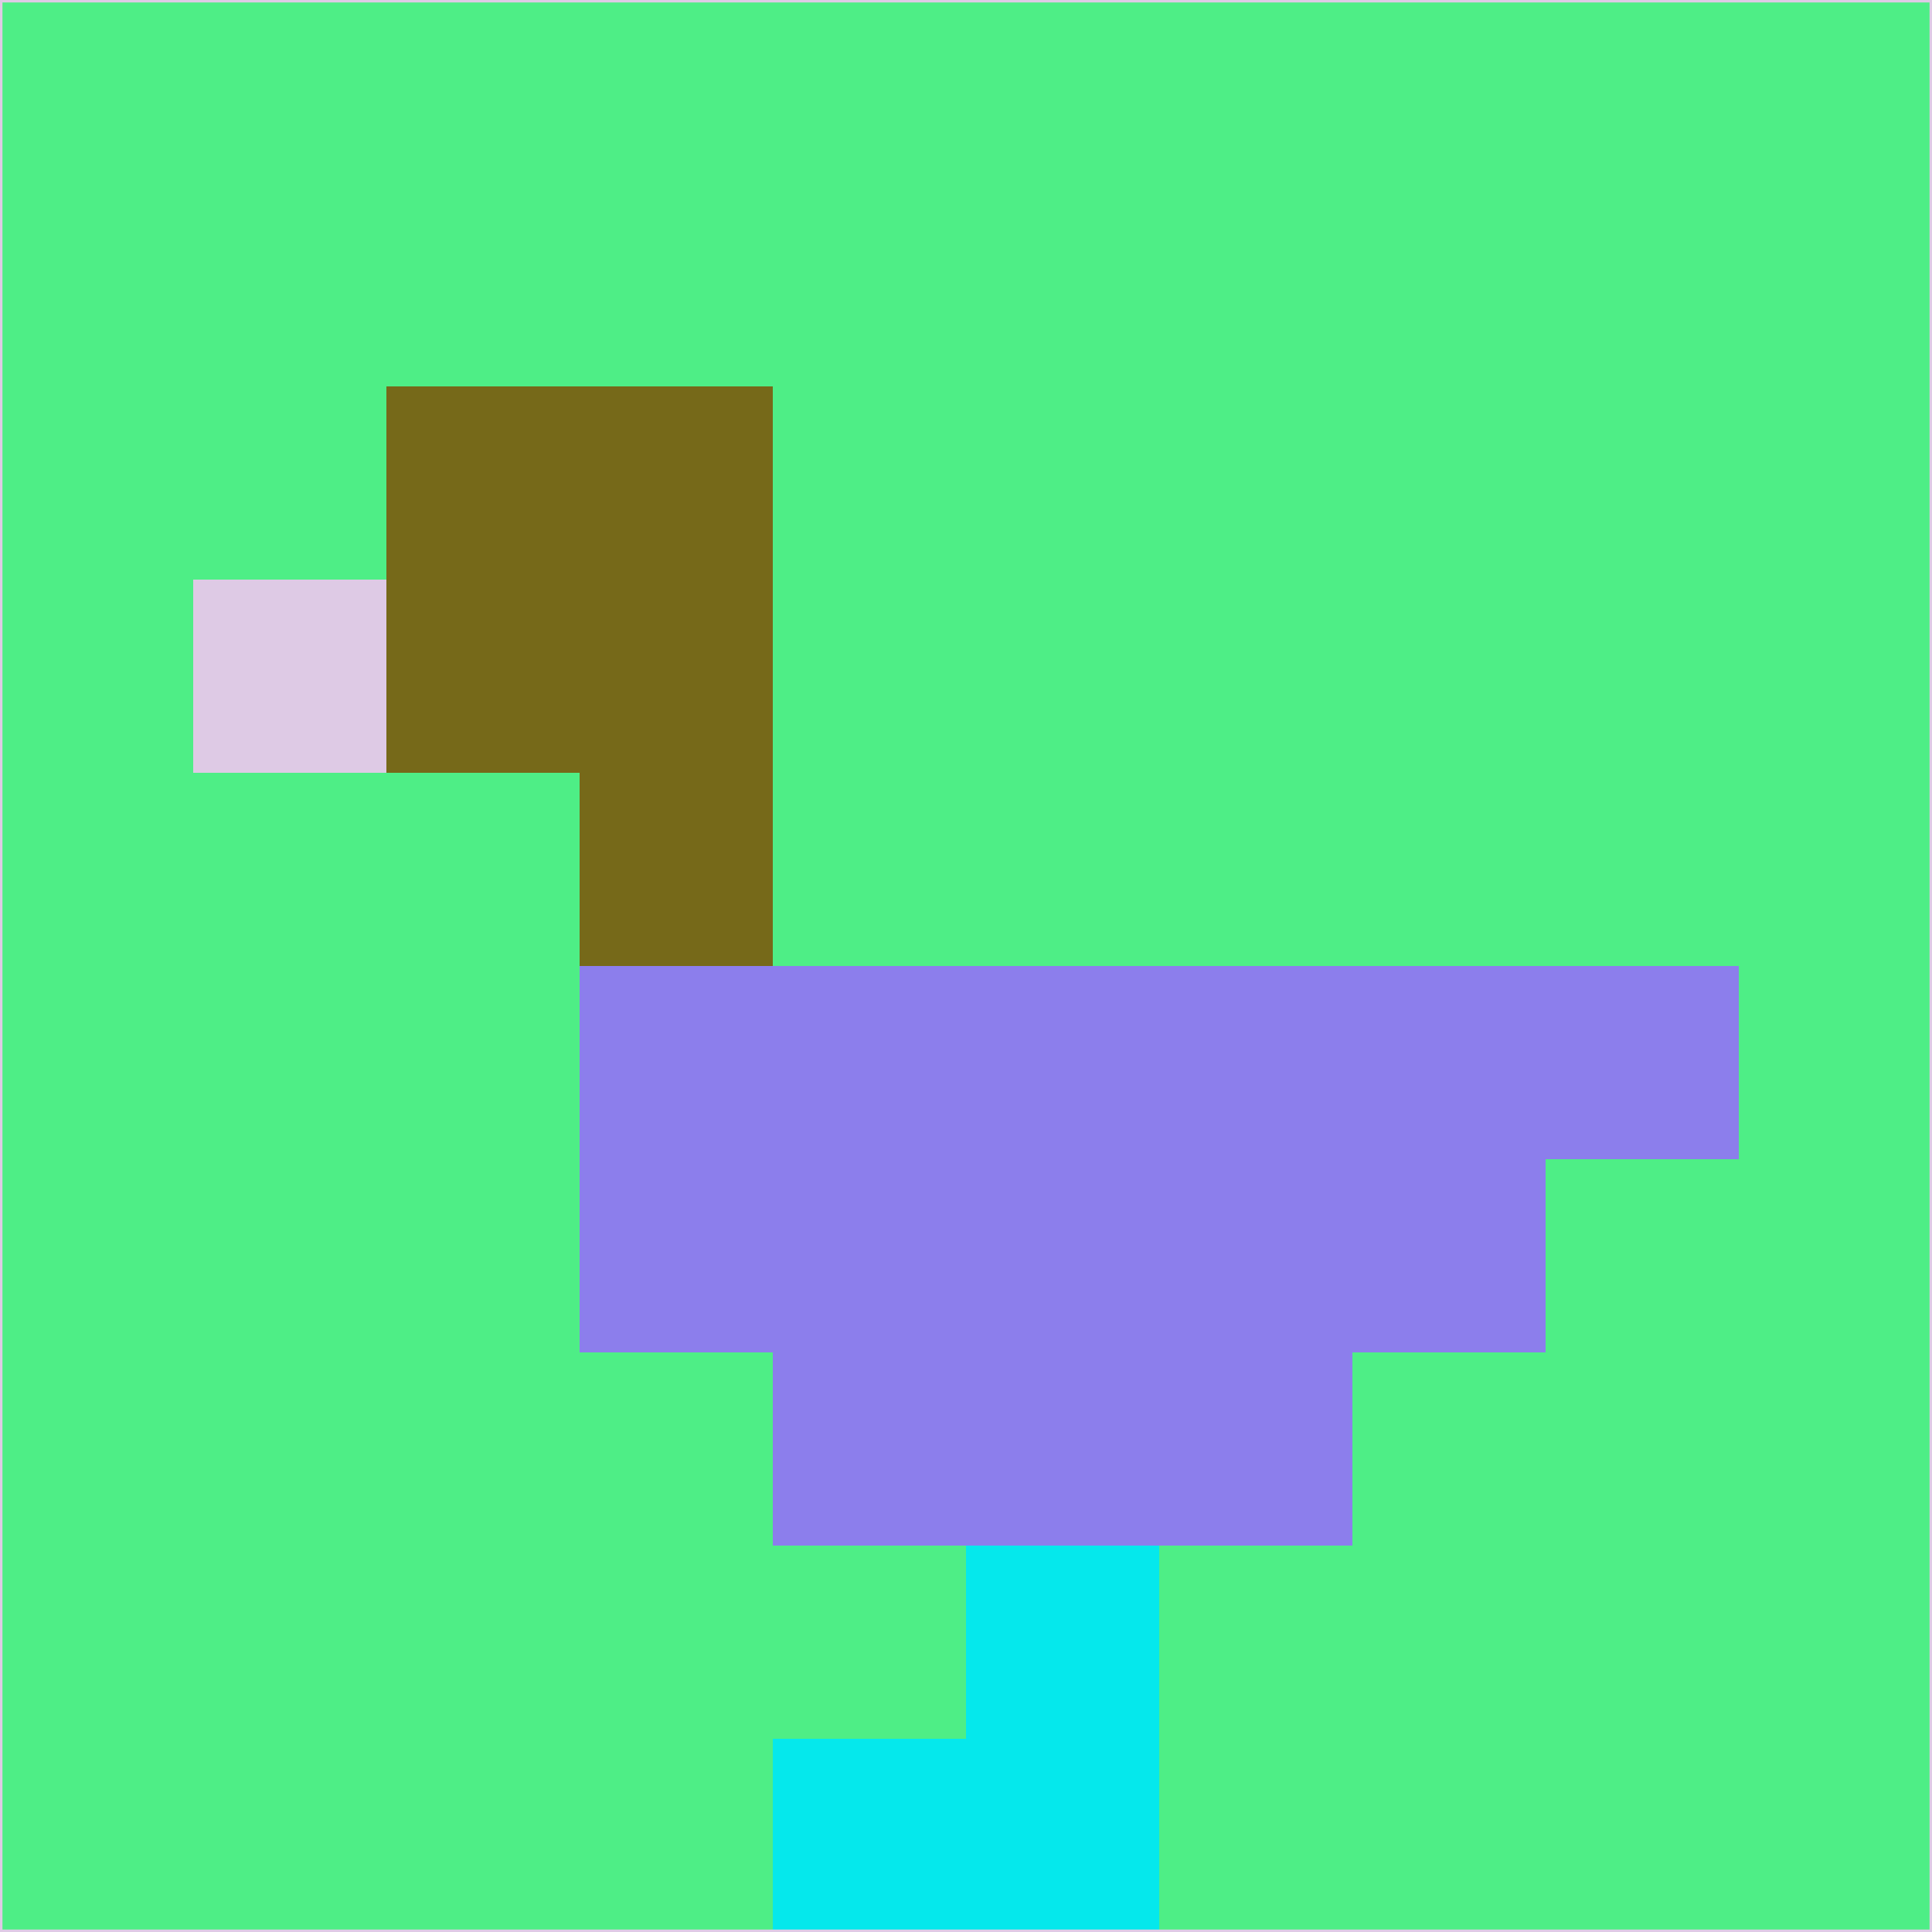 <svg xmlns="http://www.w3.org/2000/svg" version="1.1" width="785" height="785">
  <title>'goose-pfp-694263' by Dmitri Cherniak (Cyberpunk Edition)</title>
  <desc>
    seed=851472
    backgroundColor=#4eee86
    padding=20
    innerPadding=0
    timeout=500
    dimension=1
    border=false
    Save=function(){return n.handleSave()}
    frame=12

    Rendered at 2024-09-15T22:37:01.036Z
    Generated in 1ms
    Modified for Cyberpunk theme with new color scheme
  </desc>
  <defs/>
  <rect width="100%" height="100%" fill="#4eee86"/>
  <g>
    <g id="0-0">
      <rect x="0" y="0" height="785" width="785" fill="#4eee86"/>
      <g>
        <!-- Neon blue -->
        <rect id="0-0-2-2-2-2" x="157" y="157" width="157" height="157" fill="#766919"/>
        <rect id="0-0-3-2-1-4" x="235.5" y="157" width="78.5" height="314" fill="#766919"/>
        <!-- Electric purple -->
        <rect id="0-0-4-5-5-1" x="314" y="392.5" width="392.5" height="78.5" fill="#8c7eec"/>
        <rect id="0-0-3-5-5-2" x="235.5" y="392.5" width="392.5" height="157" fill="#8c7eec"/>
        <rect id="0-0-4-5-3-3" x="314" y="392.5" width="235.5" height="235.5" fill="#8c7eec"/>
        <!-- Neon pink -->
        <rect id="0-0-1-3-1-1" x="78.5" y="235.5" width="78.5" height="78.5" fill="#decae5"/>
        <!-- Cyber yellow -->
        <rect id="0-0-5-8-1-2" x="392.5" y="628" width="78.5" height="157" fill="#05e8ec"/>
        <rect id="0-0-4-9-2-1" x="314" y="706.5" width="157" height="78.5" fill="#05e8ec"/>
      </g>
      <rect x="0" y="0" stroke="#decae5" stroke-width="2" height="785" width="785" fill="none"/>
    </g>
  </g>
  <script xmlns=""/>
</svg>